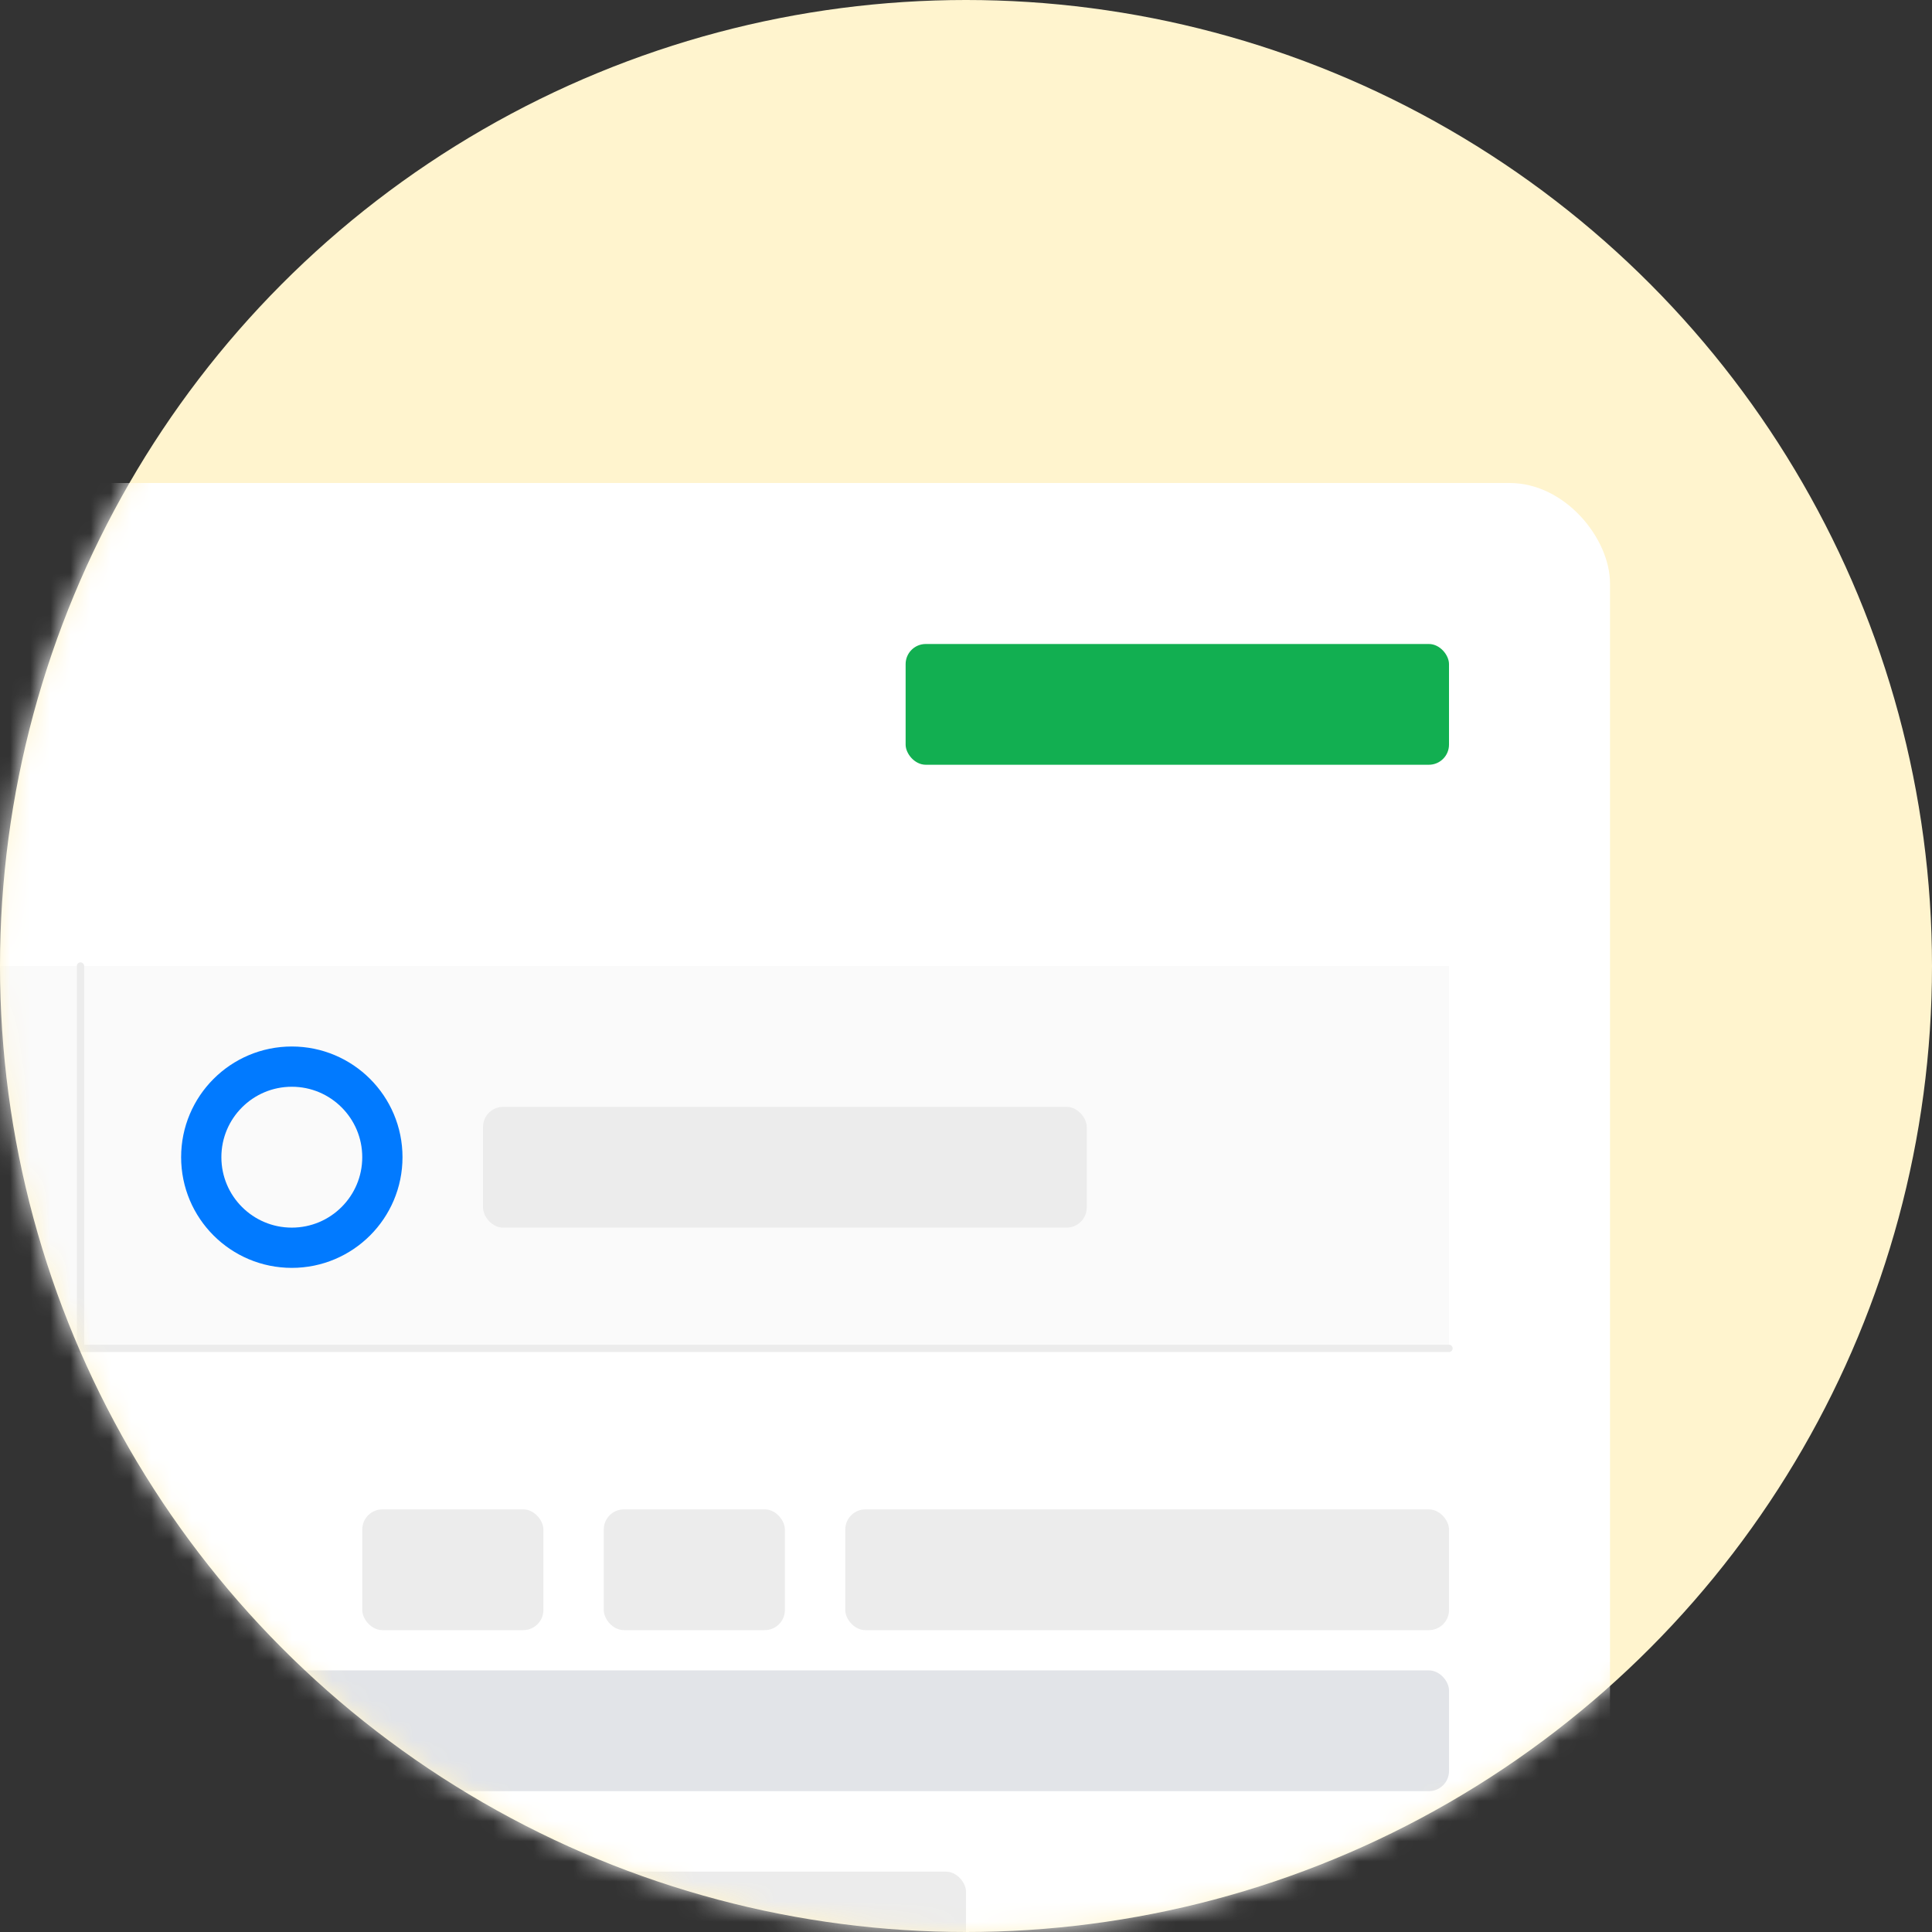<svg width="96" height="96" viewBox="0 0 96 96" fill="none" xmlns="http://www.w3.org/2000/svg">
<rect x="0" y="0" width="96" height="96" fill="#333333" stroke="none"/>
<circle cx="48" cy="48" r="48" fill="#FFF4CE"/>
<mask id="mask0_1324_125" style="mask-type:alpha" maskUnits="userSpaceOnUse" x="0" y="0" width="96" height="96">
<circle cx="48" cy="48" r="48" fill="#E1EFFF"/>
</mask>
<g mask="url(#mask0_1324_125)">
<rect x="-65.861" y="24" width="145.861" height="91.007" rx="4.987" fill="white"/>
<rect x="45" y="32" width="27" height="6" rx="1" fill="#12AF51"/>
<rect x="42.001" y="75.001" width="30" height="6" rx="1" fill="#ECECEC"/>
<rect x="18" y="93" width="30" height="6" rx="1" fill="#ECECEC"/>
<rect x="30.001" y="75" width="9" height="6" rx="1" fill="#ECECEC"/>
<rect x="18.001" y="75" width="9" height="6" rx="1" fill="#ECECEC"/>
<path opacity="0.3" d="M-3 48H72V67H-3V48Z" fill="#ECECEC"/>
<rect x="24" y="55" width="30" height="6" rx="1" fill="#ECECEC"/>
<rect x="-99.999" y="83.001" width="172" height="6" rx="1" fill="#E2E4E8"/>
<path d="M-11 67L72 67" stroke="#ECECEC" stroke-width="0.362" stroke-linecap="round" stroke-linejoin="round"/>
<path d="M4 48L4 67" stroke="#ECECEC" stroke-width="0.362" stroke-linecap="round" stroke-linejoin="round"/>
<circle cx="14.5" cy="57.5" r="4.5" stroke="#017AFF" stroke-width="2"/>
</g>
</svg>